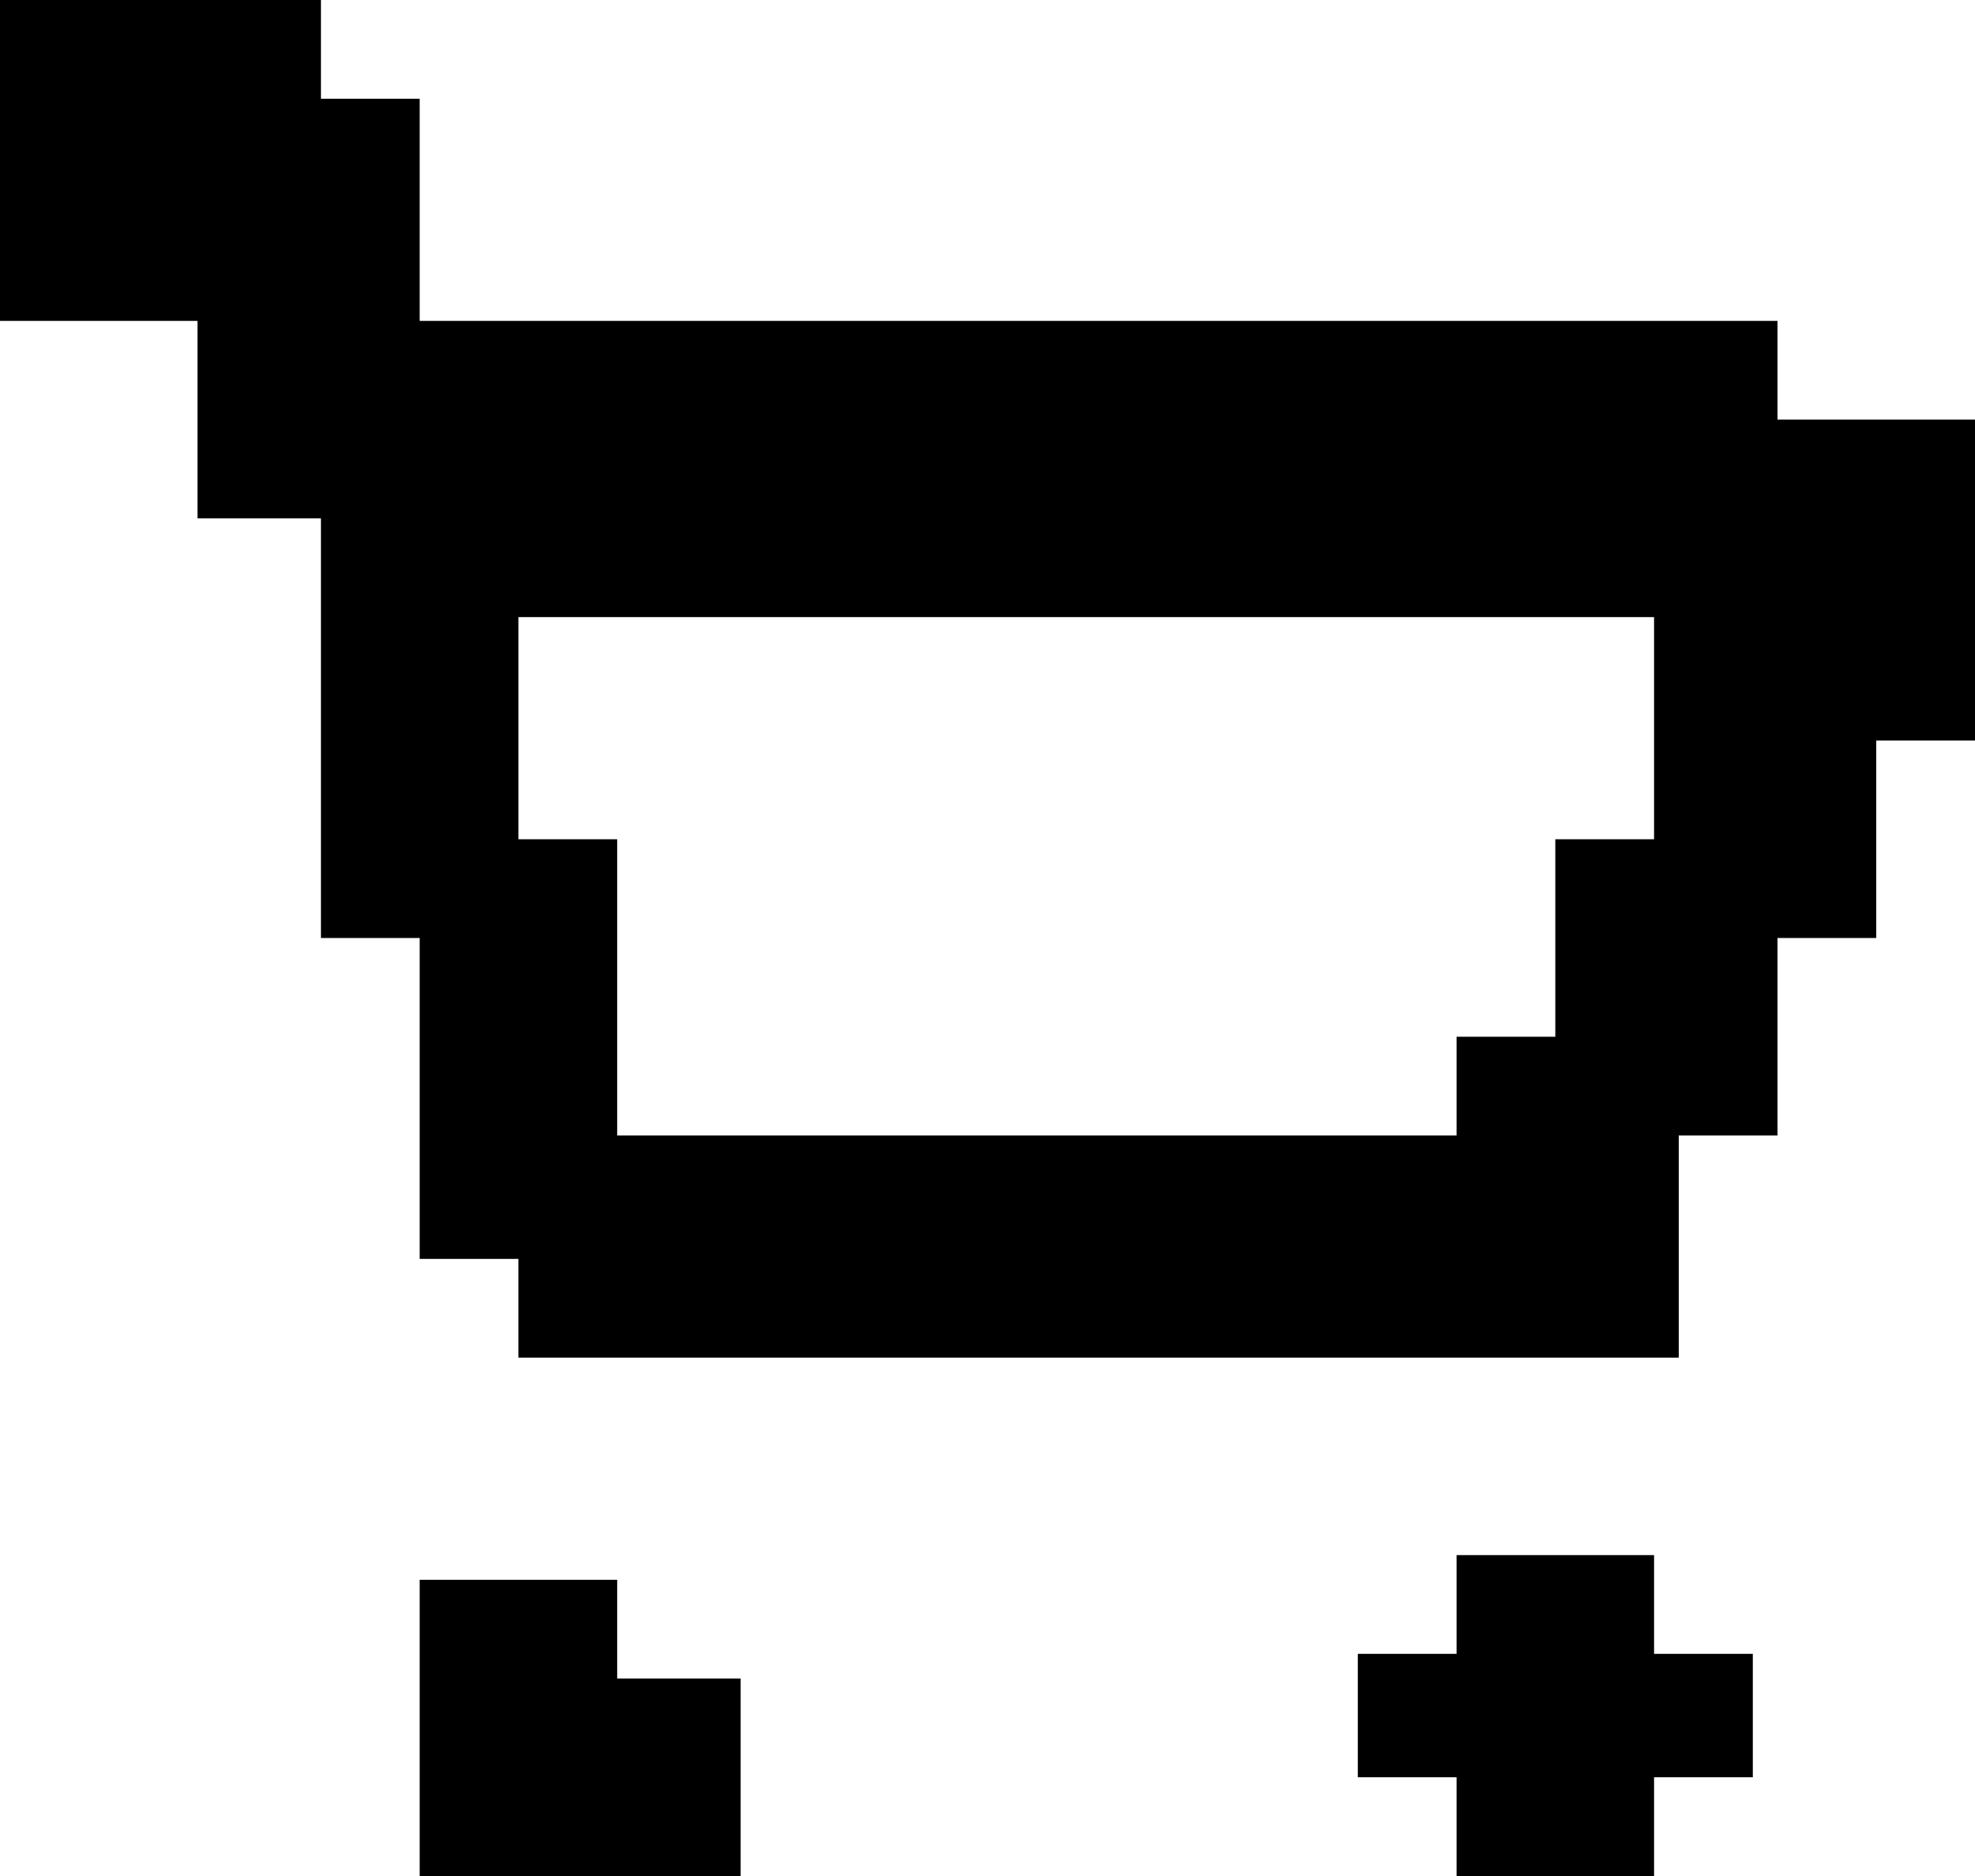 <svg width="40" height="38" viewBox="0 0 40 38" fill="none" xmlns="http://www.w3.org/2000/svg">
<path d="M15 38H8.5V32H12.5V34H15V38Z" fill="black"/>
<path d="M29.5 36H27.5V33.5H29.5V31.5H33.5V33.5H35.5V36H33.5V38H29.5V36Z" fill="black"/>
<path fill-rule="evenodd" clip-rule="evenodd" d="M10.5 27.5V25.5H8.5V19H6.5V10.5H4V6.5H0V0H6.5V2H8.5V6.5H36V8.5H40V15H38V19H36V23H34V27.5H10.5ZM10.5 12.5V17H12.5V23H29.5V21H31.5V17H33.5V12.5H10.5Z" fill="black"/>
</svg>
